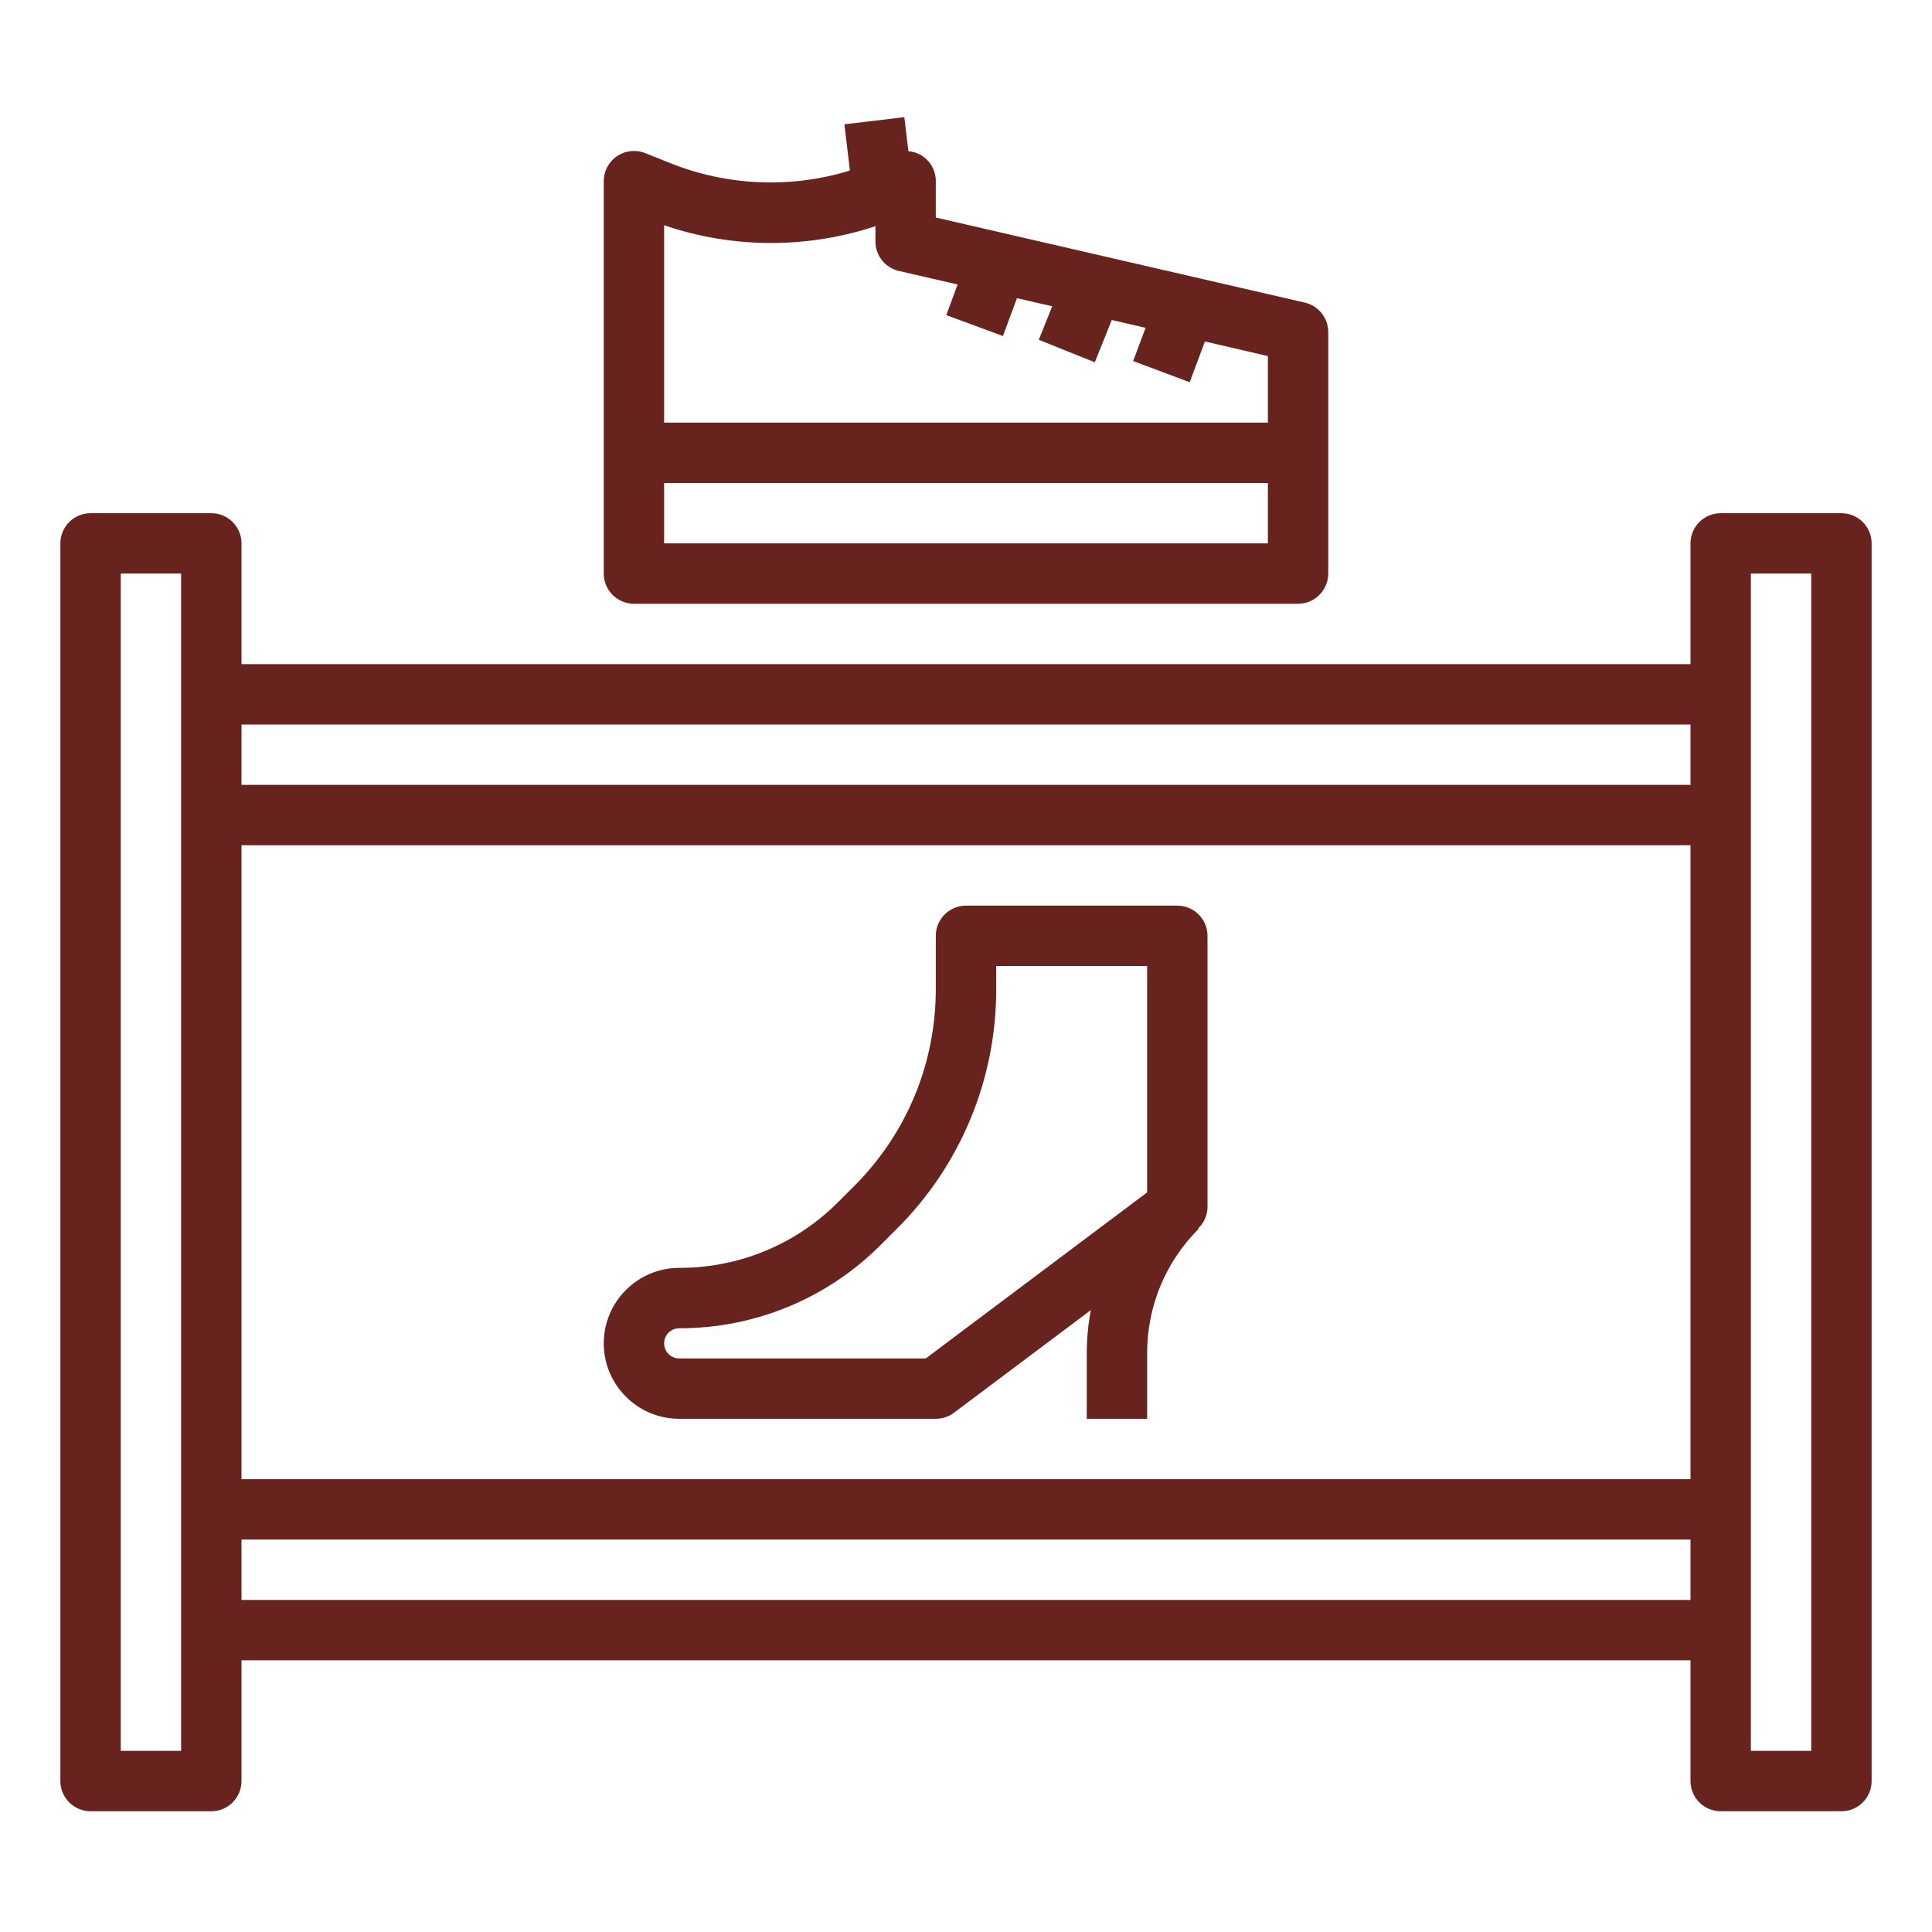 <svg width="60" height="60" viewBox="0 0 60 60" fill="none" xmlns="http://www.w3.org/2000/svg">
<path d="M57.188 15.938H53.438C53.189 15.938 52.95 16.036 52.775 16.212C52.599 16.388 52.5 16.626 52.5 16.875V20.625H7.5V16.875C7.5 16.626 7.401 16.388 7.225 16.212C7.05 16.036 6.811 15.938 6.562 15.938H2.812C2.564 15.938 2.325 16.036 2.15 16.212C1.974 16.388 1.875 16.626 1.875 16.875V55.312C1.875 55.561 1.974 55.8 2.15 55.975C2.325 56.151 2.564 56.25 2.812 56.25H6.562C6.811 56.25 7.05 56.151 7.225 55.975C7.401 55.8 7.5 55.561 7.5 55.312V51.562H52.5V55.312C52.5 55.561 52.599 55.8 52.775 55.975C52.95 56.151 53.189 56.25 53.438 56.25H57.188C57.436 56.25 57.675 56.151 57.85 55.975C58.026 55.8 58.125 55.561 58.125 55.312V16.875C58.125 16.626 58.026 16.388 57.85 16.212C57.675 16.036 57.436 15.938 57.188 15.938ZM5.625 54.375H3.75V17.812H5.625V54.375ZM52.5 22.5V24.375H7.5V22.5H52.5ZM52.5 26.25V45.938H7.5V26.25H52.5ZM7.5 49.688V47.812H52.5V49.688H7.5ZM56.25 54.375H54.375V17.812H56.25V54.375Z" fill="#68231E"/>
<path d="M20.83 5.072L20.035 4.754C19.893 4.697 19.739 4.677 19.587 4.693C19.435 4.71 19.289 4.763 19.162 4.849C19.035 4.935 18.931 5.051 18.86 5.186C18.788 5.321 18.75 5.472 18.75 5.625V17.812C18.75 18.061 18.849 18.3 19.025 18.475C19.2 18.651 19.439 18.75 19.688 18.75H40.312C40.561 18.75 40.8 18.651 40.975 18.475C41.151 18.3 41.25 18.061 41.25 17.812V10.312C41.25 10.1 41.178 9.895 41.046 9.729C40.914 9.563 40.73 9.446 40.523 9.398L29.062 6.755V5.625C29.063 5.465 29.022 5.308 28.944 5.168C28.866 5.029 28.754 4.911 28.618 4.827C28.494 4.753 28.355 4.708 28.211 4.696L28.085 3.638L26.224 3.861L26.395 5.296C24.569 5.857 22.606 5.778 20.83 5.072ZM39.375 16.875H20.625V15H39.375V16.875ZM29.74 8.835L29.388 9.786L31.147 10.436L31.582 9.26L32.678 9.512L32.26 10.553L34 11.251L34.527 9.938L35.577 10.18L35.191 11.213L36.947 11.87L37.42 10.605L39.375 11.058V13.125H20.625V6.995C22.756 7.723 25.063 7.728 27.188 7.024V7.5C27.187 7.712 27.259 7.918 27.391 8.084C27.523 8.25 27.707 8.366 27.914 8.414L29.74 8.835ZM21.094 44.062H29.062C29.265 44.062 29.463 43.997 29.625 43.875L33.876 40.687C33.793 41.129 33.751 41.577 33.75 42.027V44.062H35.625V42.027C35.625 40.568 36.193 39.195 37.225 38.163L37.21 38.148C37.299 38.064 37.37 37.964 37.42 37.853C37.47 37.742 37.497 37.622 37.5 37.5V29.062C37.5 28.814 37.401 28.575 37.225 28.4C37.05 28.224 36.811 28.125 36.562 28.125H30C29.751 28.125 29.513 28.224 29.337 28.4C29.161 28.575 29.062 28.814 29.062 29.062V30.71C29.062 33.024 28.162 35.2 26.525 36.837L26.032 37.329C25.385 37.98 24.616 38.496 23.768 38.847C22.92 39.198 22.011 39.377 21.094 39.375C19.802 39.375 18.75 40.427 18.75 41.719C18.75 43.011 19.802 44.062 21.094 44.062ZM21.094 41.25C22.258 41.253 23.411 41.025 24.486 40.58C25.561 40.135 26.537 39.48 27.358 38.655L27.85 38.163C28.832 37.186 29.611 36.025 30.141 34.745C30.671 33.466 30.941 32.094 30.938 30.71V30H35.625V37.031L28.75 42.188H21.094C20.969 42.188 20.85 42.138 20.762 42.05C20.674 41.962 20.625 41.843 20.625 41.719C20.625 41.594 20.674 41.475 20.762 41.387C20.85 41.299 20.969 41.25 21.094 41.25Z" fill="#68231E"/>
</svg>
